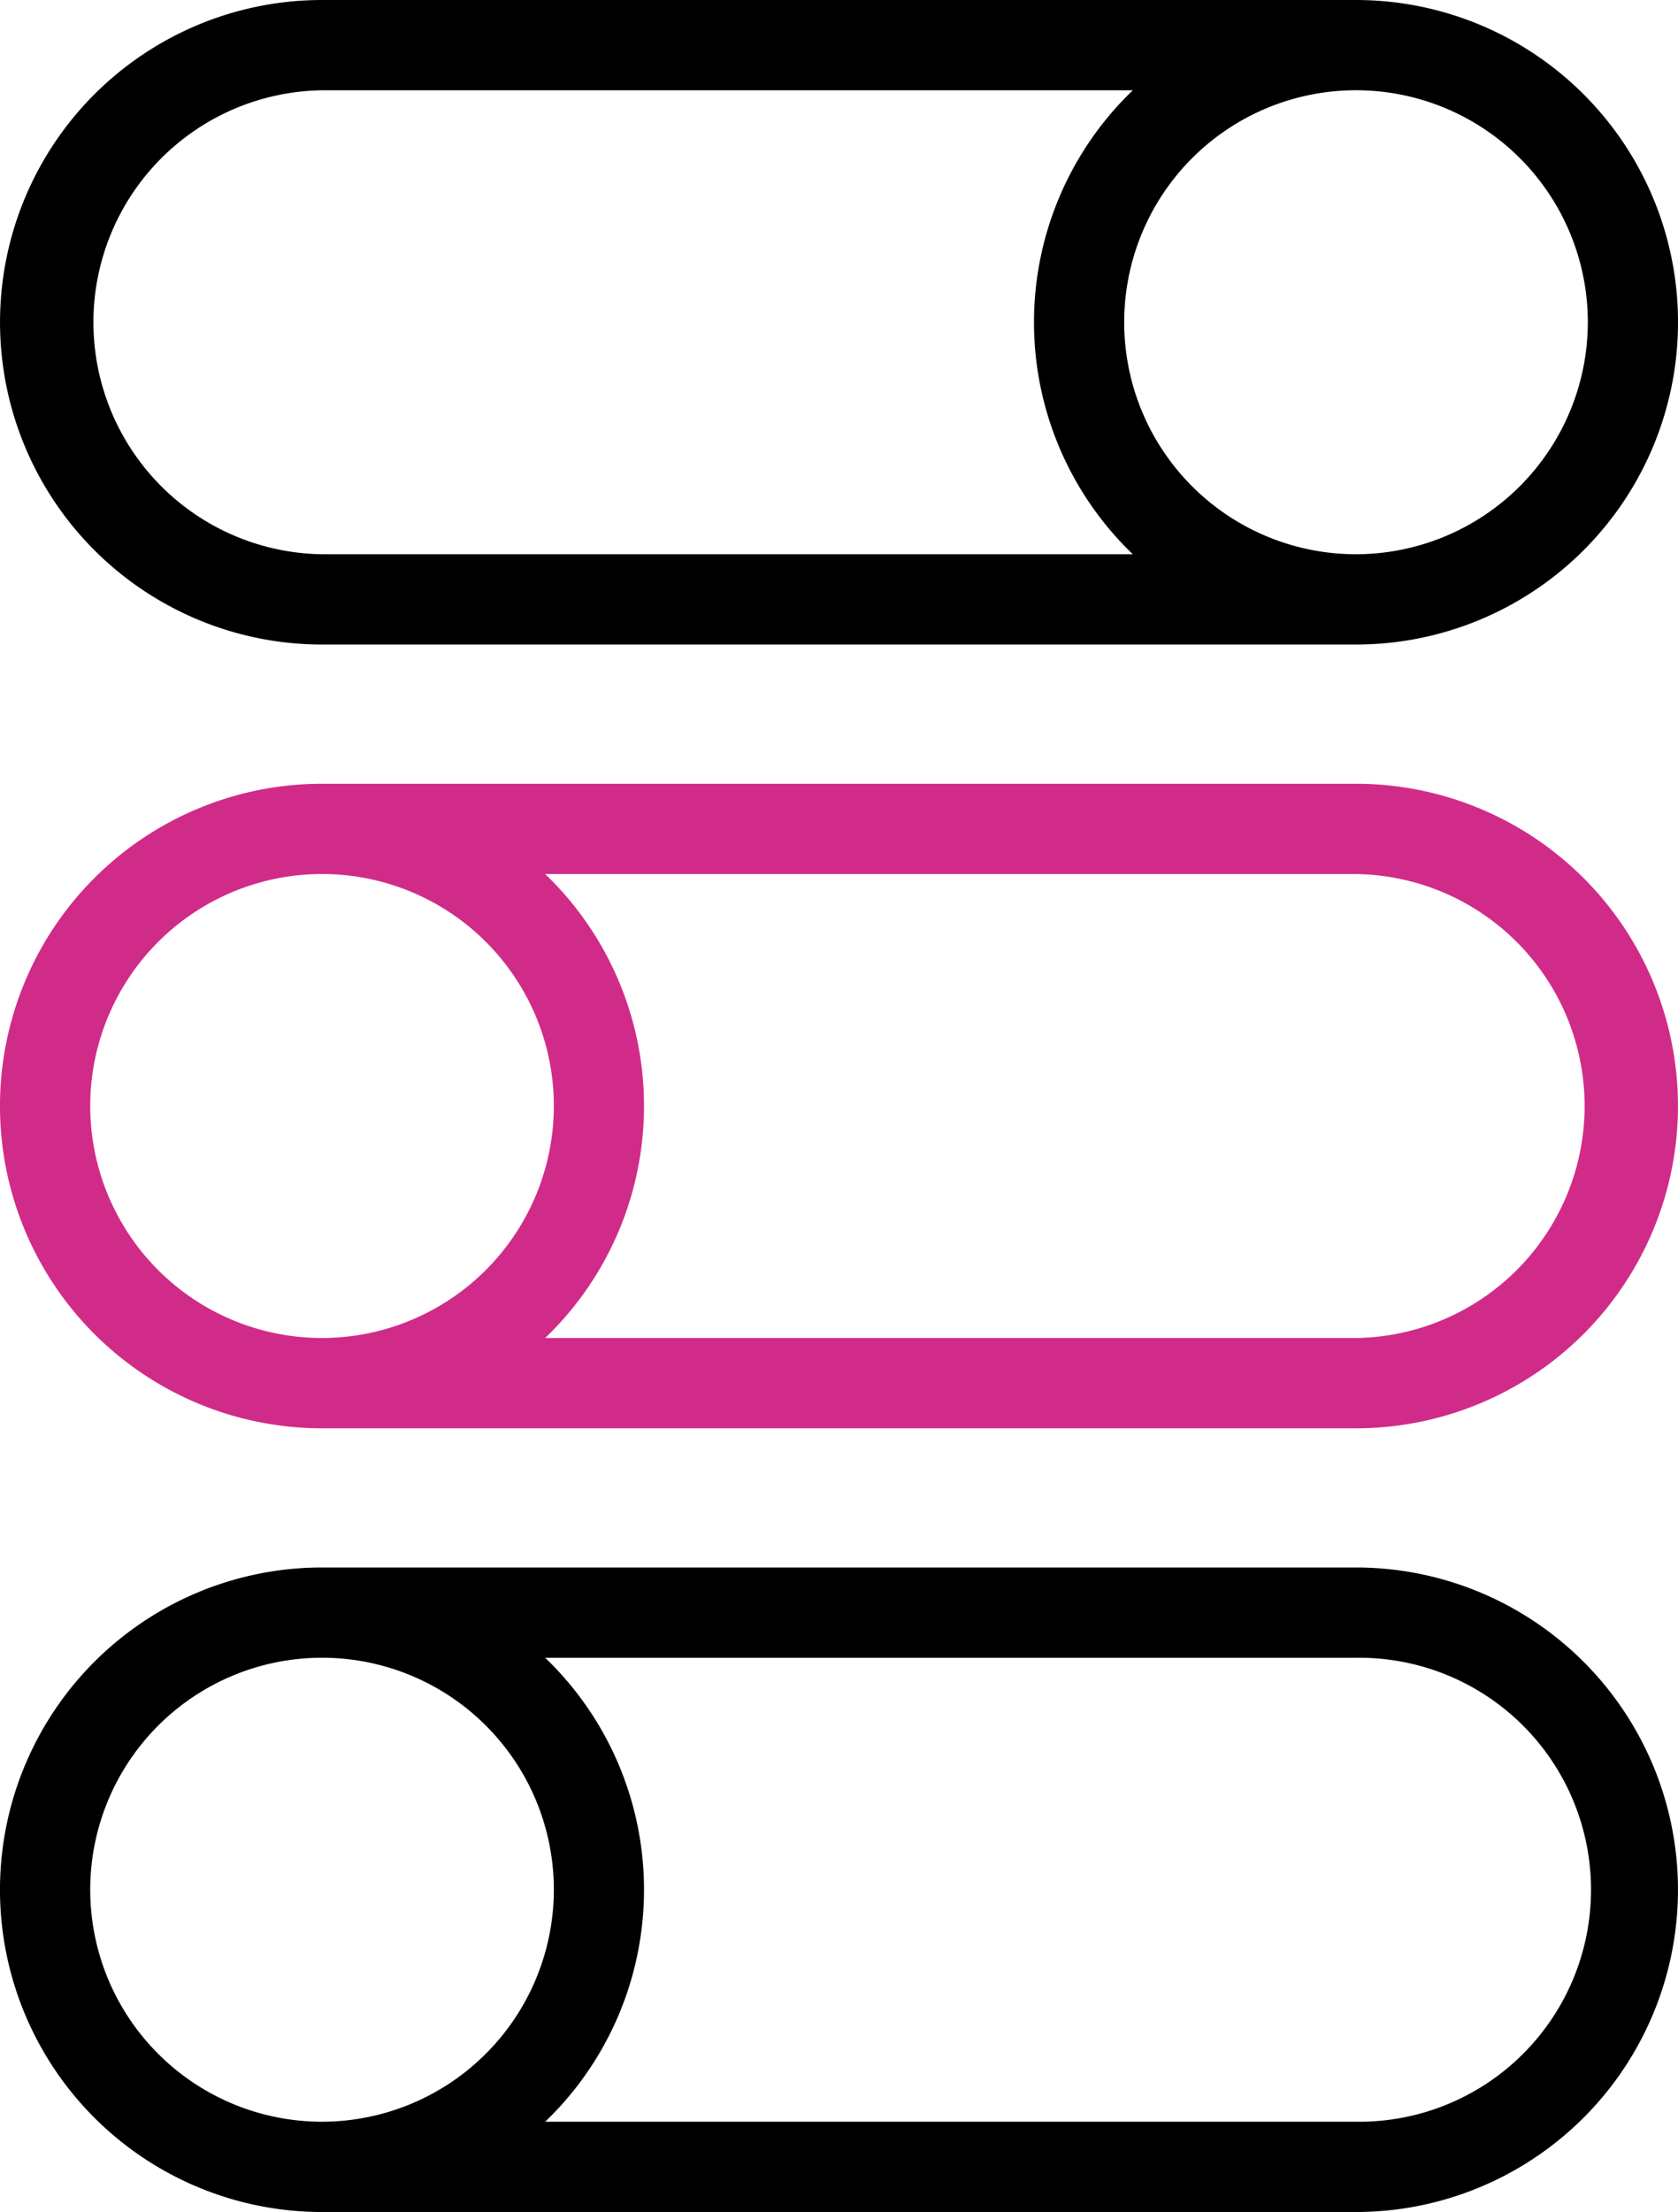 <svg xmlns="http://www.w3.org/2000/svg" width="37.959" height="50" viewBox="0 0 37.959 50">
  <g id="multimedia" transform="translate(-61.648)">
    <g id="Group_3670" data-name="Group 3670" transform="translate(61.648)">
      <g id="Group_3669" data-name="Group 3669">
        <path id="Path_2053" data-name="Path 2053" d="M92.323,0H68.933a7.284,7.284,0,1,0,0,14.569h23.39A7.284,7.284,0,1,0,92.323,0ZM68.933,12.528a5.244,5.244,0,0,1,0-10.487H87.274a7.267,7.267,0,0,0,0,10.487Zm23.39,0a5.244,5.244,0,1,1,5.244-5.244A5.25,5.25,0,0,1,92.323,12.528Z" transform="translate(-61.648)"/>
      </g>
    </g>
    <g id="Group_3672" data-name="Group 3672" transform="translate(61.648 17.716)">
      <g id="Group_3671" data-name="Group 3671">
        <path id="Path_2054" data-name="Path 2054" d="M92.324,181.407H68.933a7.284,7.284,0,0,0,0,14.569h23.39a7.284,7.284,0,0,0,0-14.569Zm-23.39,12.528a5.244,5.244,0,1,1,5.244-5.244A5.25,5.25,0,0,1,68.933,193.935Zm23.39,0H73.982a7.267,7.267,0,0,0,0-10.487H92.324a5.244,5.244,0,0,1,0,10.487Z" transform="translate(-61.649 -181.407)" fill="#d12b8a"/>
      </g>
    </g>
    <g id="Group_3674" data-name="Group 3674" transform="translate(61.648 35.431)">
      <g id="Group_3673" data-name="Group 3673">
        <path id="Path_2055" data-name="Path 2055" d="M92.324,362.815H68.933a7.284,7.284,0,1,0,0,14.569h23.39a7.284,7.284,0,1,0,0-14.569Zm-23.39,12.528a5.244,5.244,0,1,1,5.244-5.244A5.25,5.25,0,0,1,68.933,375.343Zm23.39,0H73.982a7.267,7.267,0,0,0,0-10.487H92.324a5.244,5.244,0,1,1,0,10.487Z" transform="translate(-61.649 -362.815)"/>
      </g>
    </g>
  </g>
</svg>
